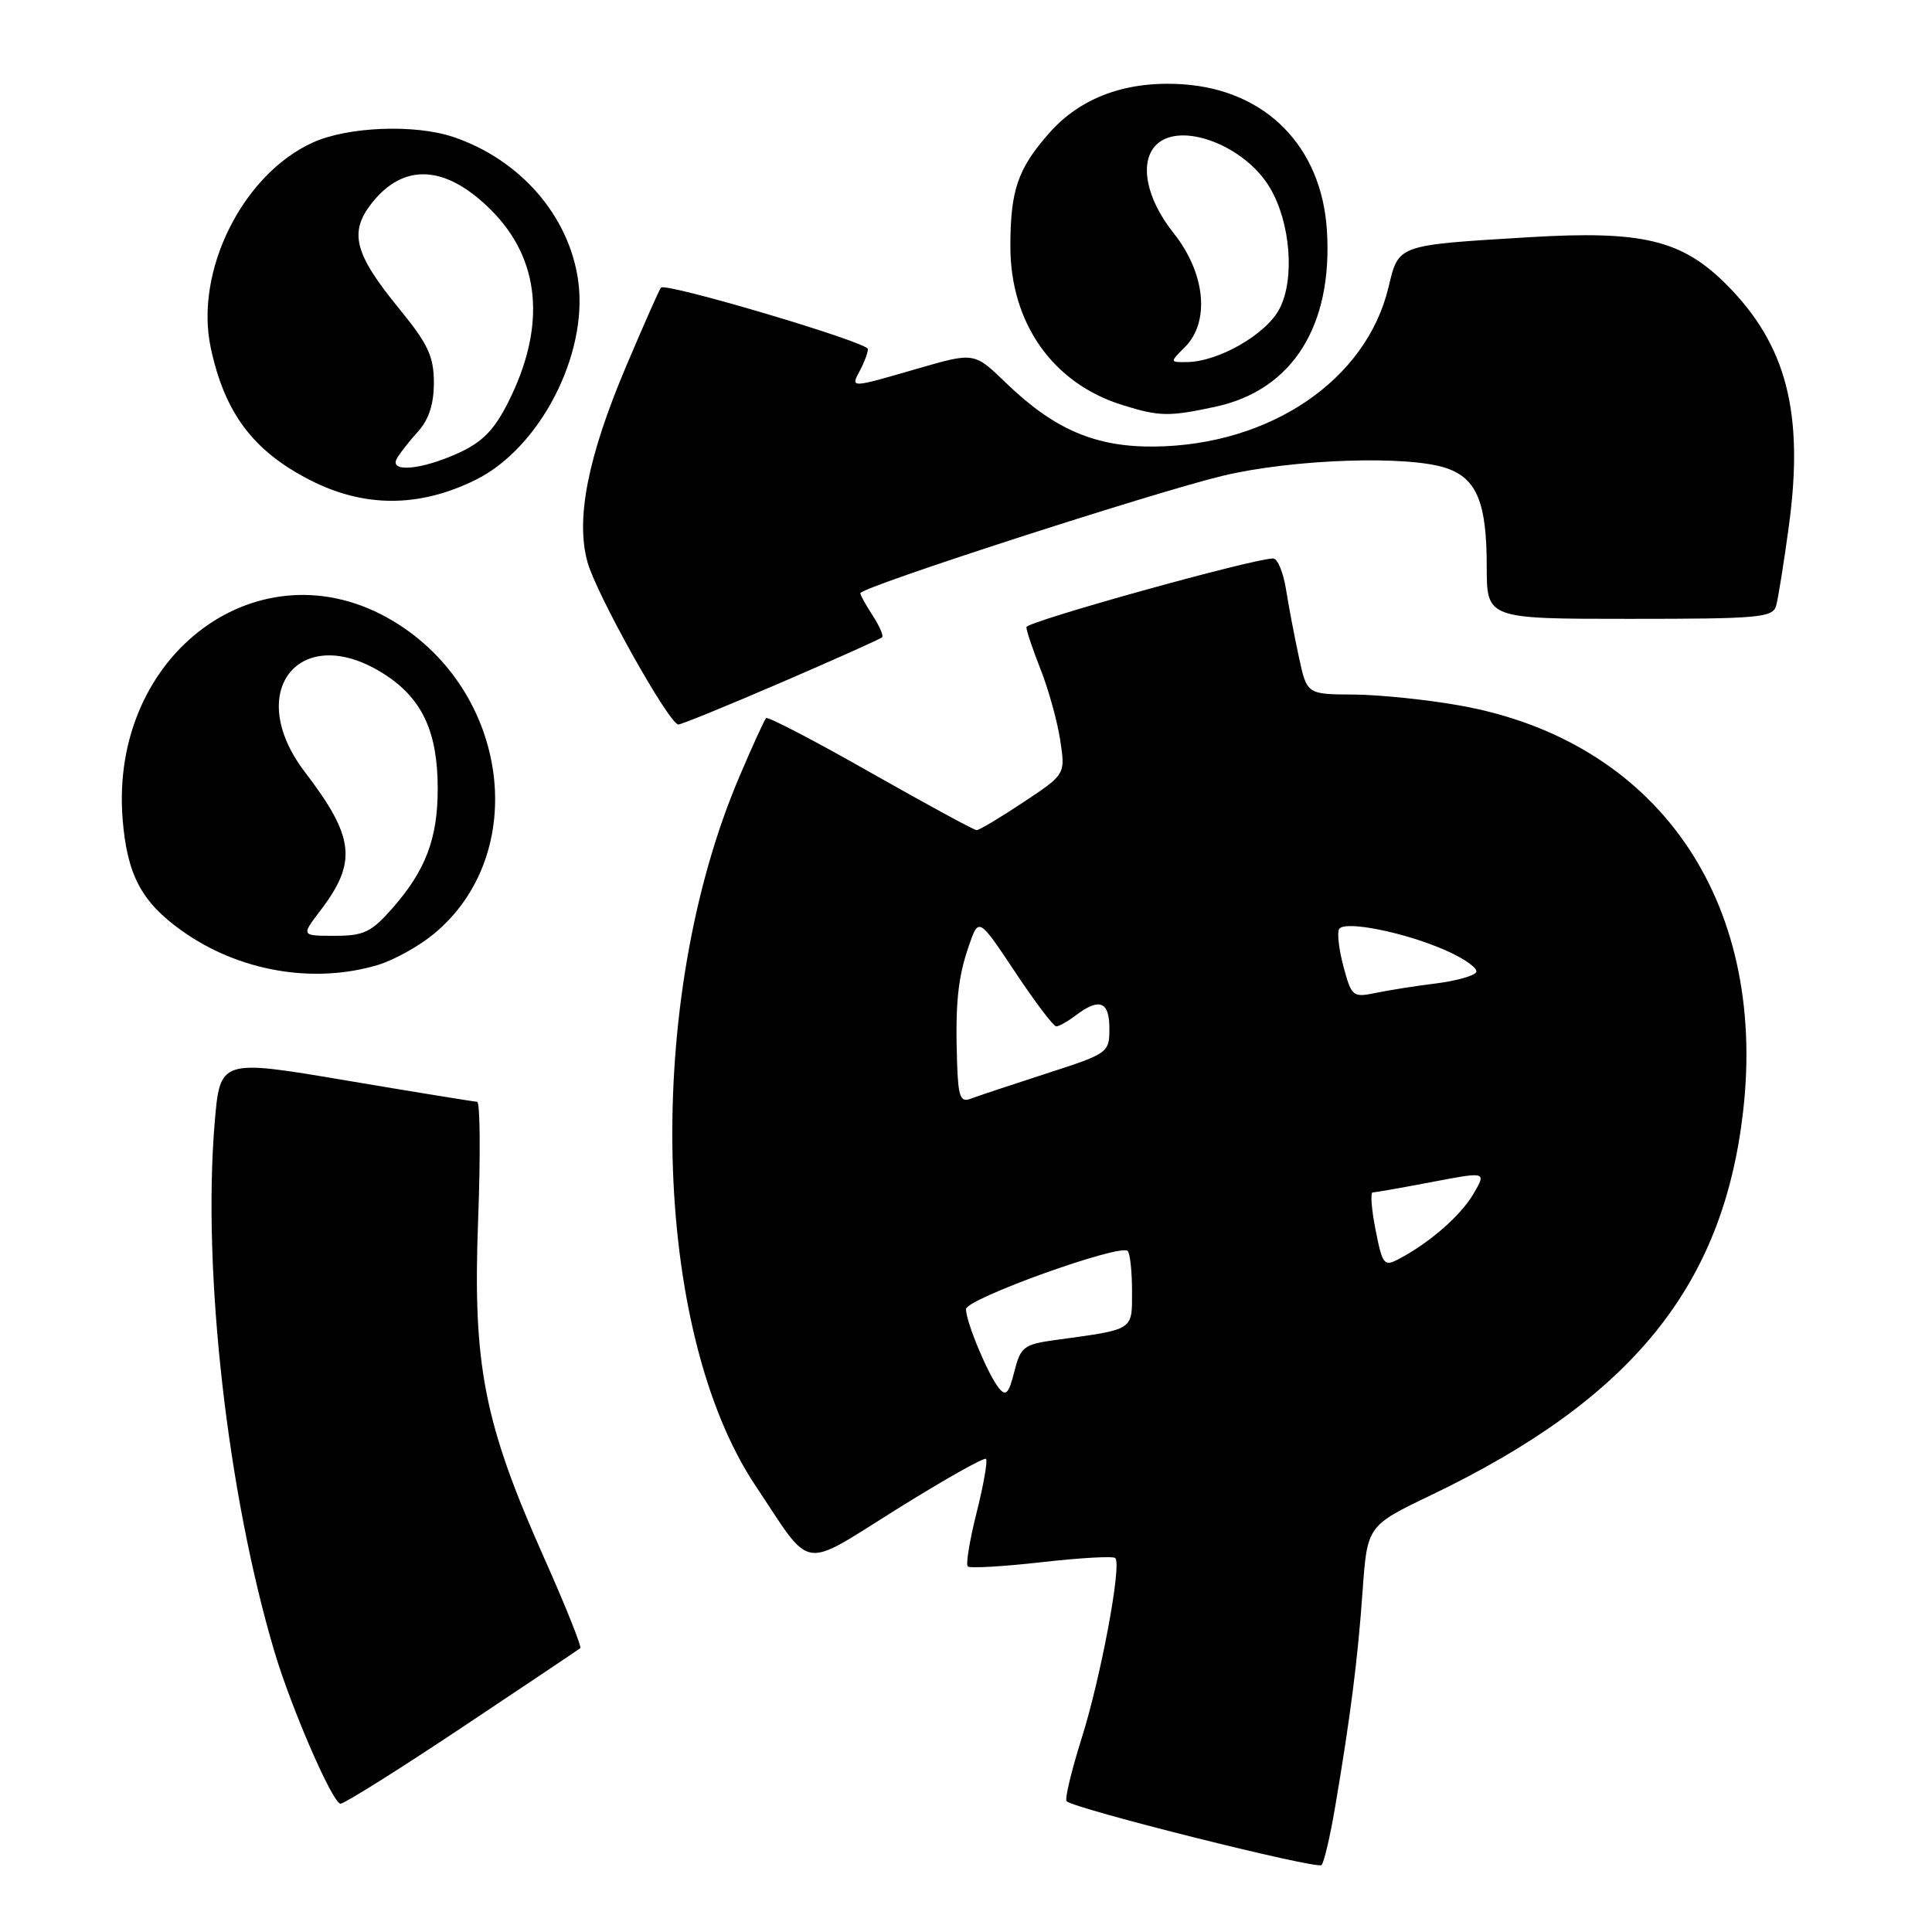 <?xml version="1.0" encoding="UTF-8" standalone="no"?>
<!DOCTYPE svg PUBLIC "-//W3C//DTD SVG 1.1//EN" "http://www.w3.org/Graphics/SVG/1.1/DTD/svg11.dtd" >
<svg xmlns="http://www.w3.org/2000/svg" xmlns:xlink="http://www.w3.org/1999/xlink" version="1.1" viewBox="0 0 256 256">
 <g >
 <path fill="currentColor"
d=" M 176.90 239.50 C 178.95 227.44 179.92 219.79 180.55 210.83 C 181.17 202.17 181.17 202.17 189.65 198.10 C 216.23 185.34 228.34 170.43 230.98 147.20 C 234.17 119.12 219.49 98.13 193.42 93.48 C 189.06 92.70 182.72 92.05 179.33 92.03 C 173.17 92.00 173.17 92.00 172.10 87.02 C 171.51 84.29 170.74 80.24 170.39 78.02 C 170.03 75.81 169.28 74.00 168.70 74.00 C 166.07 74.00 136.00 82.37 136.00 83.10 C 136.00 83.55 136.86 86.11 137.91 88.77 C 138.96 91.44 140.12 95.64 140.49 98.11 C 141.17 102.61 141.17 102.61 135.60 106.30 C 132.54 108.34 129.75 110.00 129.41 110.00 C 129.07 110.00 122.75 106.56 115.36 102.37 C 107.98 98.17 101.74 94.92 101.51 95.15 C 101.28 95.39 99.67 98.91 97.94 102.99 C 85.32 132.64 86.32 176.18 100.10 196.85 C 107.75 208.33 105.92 208.03 118.87 199.95 C 125.11 196.06 130.41 193.07 130.65 193.31 C 130.89 193.55 130.33 196.75 129.41 200.41 C 128.49 204.07 127.96 207.29 128.23 207.56 C 128.50 207.83 132.89 207.58 138.00 207.00 C 143.11 206.42 147.51 206.17 147.78 206.45 C 148.66 207.33 145.88 222.22 143.32 230.34 C 141.96 234.66 141.07 238.40 141.33 238.67 C 142.33 239.67 174.53 247.74 175.11 247.13 C 175.44 246.79 176.25 243.35 176.90 239.50 Z  M 61.27 228.86 C 69.65 223.28 76.67 218.57 76.89 218.39 C 77.10 218.21 74.95 212.82 72.10 206.43 C 64.12 188.54 62.63 180.89 63.35 161.75 C 63.68 153.09 63.62 145.99 63.22 145.99 C 62.83 145.98 55.00 144.71 45.83 143.16 C 29.15 140.34 29.15 140.34 28.44 148.85 C 26.81 168.48 30.13 197.87 36.37 218.87 C 38.58 226.31 44.09 239.00 45.12 239.00 C 45.63 239.00 52.90 234.44 61.27 228.86 Z  M 50.08 127.86 C 52.17 127.23 55.50 125.39 57.47 123.76 C 70.34 113.15 67.51 91.49 52.04 82.26 C 34.55 71.82 14.49 86.56 16.25 108.56 C 16.84 115.90 18.74 119.50 24.04 123.29 C 31.57 128.69 41.49 130.43 50.08 127.86 Z  M 103.55 90.42 C 110.67 87.35 116.67 84.66 116.88 84.45 C 117.10 84.24 116.53 82.94 115.64 81.57 C 114.74 80.19 114.00 78.86 114.00 78.60 C 114.00 77.82 152.81 65.26 162.00 63.05 C 171.33 60.81 186.69 60.30 191.71 62.05 C 195.70 63.44 197.00 66.64 197.00 75.05 C 197.00 82.00 197.00 82.00 215.93 82.00 C 233.11 82.00 234.91 81.84 235.35 80.25 C 235.62 79.29 236.38 74.52 237.04 69.66 C 239.06 54.68 236.72 45.67 228.75 37.69 C 222.84 31.78 217.60 30.53 202.66 31.43 C 185.01 32.50 185.35 32.38 183.98 38.08 C 181.04 50.36 168.30 59.01 152.94 59.17 C 145.15 59.25 139.69 56.91 133.29 50.73 C 129.09 46.67 129.09 46.67 121.63 48.83 C 112.57 51.46 112.68 51.46 113.96 49.07 C 114.53 48.00 115.00 46.73 115.00 46.25 C 115.00 45.35 88.23 37.41 87.58 38.11 C 87.38 38.33 85.31 43.00 82.98 48.50 C 77.89 60.51 76.25 68.78 77.85 74.50 C 79.05 78.80 88.68 96.00 89.89 96.00 C 90.28 96.00 96.44 93.49 103.55 90.42 Z  M 62.99 63.60 C 71.54 59.39 77.95 46.98 76.62 37.24 C 75.44 28.64 68.98 21.18 60.10 18.16 C 55.01 16.43 46.09 16.77 41.44 18.89 C 32.13 23.12 25.75 35.96 27.93 46.11 C 29.77 54.71 33.53 59.73 41.00 63.57 C 48.20 67.28 55.49 67.29 62.99 63.60 Z  M 161.03 53.90 C 171.24 51.71 176.63 43.19 175.82 30.51 C 175.12 19.45 167.79 11.97 156.87 11.18 C 149.34 10.64 143.20 12.87 138.98 17.68 C 134.85 22.38 133.88 25.24 133.88 32.65 C 133.88 42.83 139.51 50.81 148.73 53.67 C 153.62 55.20 154.88 55.22 161.03 53.90 Z  M 132.35 183.92 C 130.90 182.11 128.00 175.16 128.00 173.47 C 128.00 172.10 148.43 164.76 149.43 165.76 C 149.74 166.08 150.00 168.47 150.00 171.09 C 150.00 176.35 150.35 176.12 139.90 177.55 C 135.65 178.13 135.24 178.45 134.40 181.76 C 133.67 184.67 133.28 185.07 132.35 183.92 Z  M 182.27 162.97 C 181.73 160.24 181.56 158.00 181.89 158.00 C 182.23 158.00 185.76 157.38 189.74 156.62 C 196.97 155.24 196.97 155.24 195.24 158.19 C 193.52 161.11 189.47 164.64 185.38 166.81 C 183.39 167.86 183.19 167.62 182.27 162.97 Z  M 126.82 140.86 C 126.56 133.08 126.91 129.55 128.38 125.32 C 129.68 121.55 129.68 121.55 134.49 128.77 C 137.13 132.75 139.59 136.00 139.96 136.00 C 140.32 136.00 141.49 135.34 142.56 134.53 C 145.68 132.17 147.00 132.69 147.00 136.27 C 147.00 139.50 146.87 139.59 138.61 142.26 C 134.00 143.75 129.50 145.25 128.61 145.59 C 127.26 146.11 126.97 145.34 126.82 140.86 Z  M 178.02 128.09 C 177.41 125.81 177.15 123.57 177.44 123.10 C 178.16 121.93 186.18 123.54 191.64 125.96 C 194.12 127.06 195.90 128.35 195.60 128.83 C 195.30 129.32 192.91 129.98 190.28 130.31 C 187.65 130.63 184.07 131.20 182.32 131.56 C 179.26 132.20 179.09 132.06 178.02 128.09 Z  M 42.44 120.67 C 47.36 114.22 47.00 110.94 40.40 102.30 C 32.10 91.43 39.97 82.08 51.18 89.50 C 56.00 92.69 58.00 97.09 58.00 104.50 C 58.00 111.11 56.40 115.33 52.02 120.32 C 49.21 123.52 48.22 124.00 44.35 124.00 C 39.90 124.00 39.90 124.00 42.44 120.67 Z  M 52.59 60.75 C 52.98 60.06 54.24 58.45 55.40 57.17 C 56.83 55.58 57.50 53.51 57.49 50.67 C 57.48 47.21 56.70 45.55 52.88 40.89 C 46.97 33.66 46.22 30.81 49.22 26.97 C 53.48 21.52 59.06 21.82 65.09 27.85 C 71.63 34.40 72.41 43.24 67.33 53.32 C 65.47 57.00 63.90 58.60 60.70 60.05 C 55.80 62.28 51.52 62.64 52.59 60.75 Z  M 157.00 46.00 C 160.36 42.64 159.73 36.19 155.51 30.89 C 151.87 26.32 150.92 21.48 153.20 19.20 C 156.39 16.01 164.97 19.26 168.29 24.91 C 171.00 29.51 171.59 36.96 169.55 40.90 C 167.80 44.29 161.46 47.94 157.25 47.98 C 155.00 48.00 155.00 48.00 157.00 46.00 Z "/>
</g>
</svg>